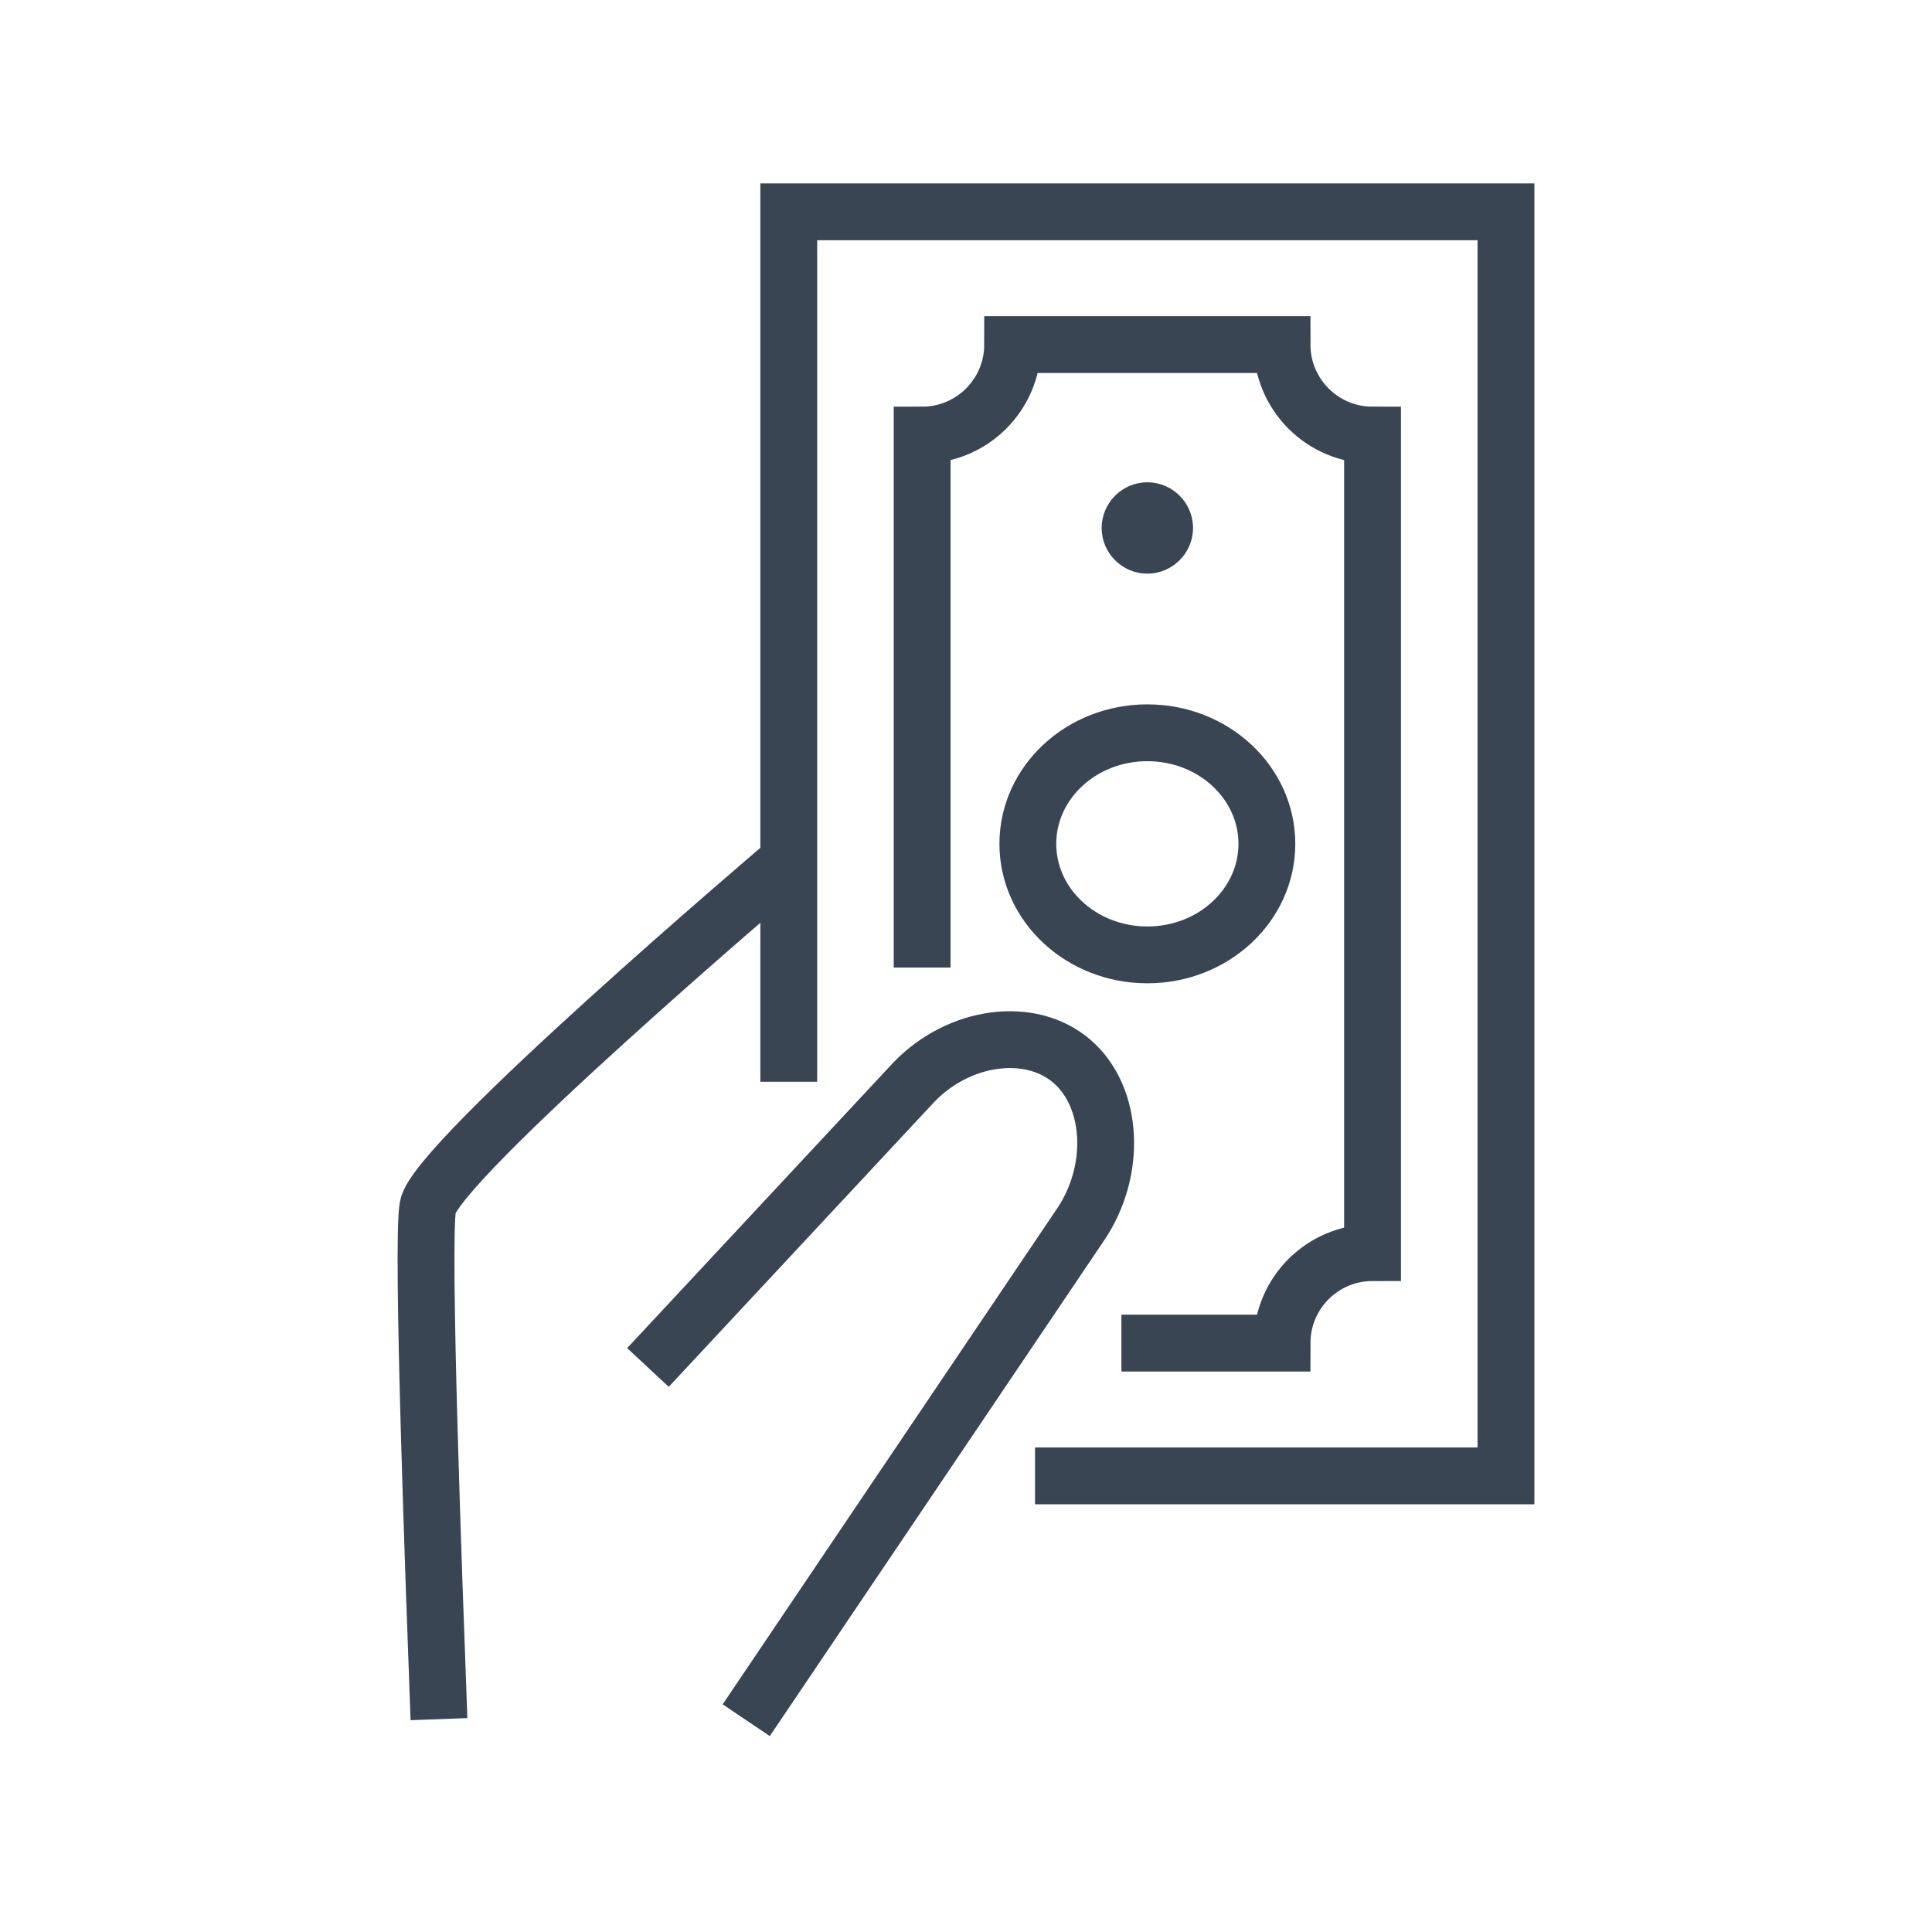 <?xml version="1.0" ?><!DOCTYPE svg  PUBLIC '-//W3C//DTD SVG 1.1//EN'  'http://www.w3.org/Graphics/SVG/1.1/DTD/svg11.dtd'><svg enable-background="new 0 0 85 85" height="85px" id="Layer_1" version="1.1" viewBox="0 0 85 85" width="85px" xml:space="preserve" xmlns="http://www.w3.org/2000/svg" xmlns:xlink="http://www.w3.org/1999/xlink"><g><g><g><path d="M50.479,21.219c-1.108,0-2.01,0.902-2.01,2.011c0,1.106,0.901,2.007,2.01,2.007     c1.104,0,2.005-0.897,2.01-2.007C52.488,22.121,51.587,21.219,50.479,21.219z" fill="#394553"/><polyline fill="none" points="34.702,47.593 34.702,9.319      66.256,9.319 66.256,64.932 45.537,64.932    " stroke="#394553" stroke-miterlimit="10" stroke-width="2.5"/><path d="M49.337,59.091h7.067     c0-2.2,1.783-3.981,3.982-3.981V19.142c-2.199,0-3.982-1.783-3.982-3.982H44.552c0,2.199-1.783,3.982-3.982,3.982v23.426" fill="none" stroke="#394553" stroke-miterlimit="10" stroke-width="2.5"/><ellipse cx="50.479" cy="37.125" fill="none" rx="5.258" ry="4.886" stroke="#394553" stroke-miterlimit="10" stroke-width="2.5"/></g><g><g><path d="M28.507,60.163      l11.709-12.562c2-2.066,5.125-2.476,6.945-0.908c1.819,1.566,1.989,4.799,0.379,7.182L32.831,75.682" fill="none" stroke="#394553" stroke-linejoin="round" stroke-miterlimit="10" stroke-width="2.5"/></g><path d="M34.339,38.188c0,0-15.172,12.9-15.517,14.916     c-0.283,1.639,0.274,16.685,0.491,22.531" fill="none" stroke="#394553" stroke-miterlimit="10" stroke-width="2.5"/></g></g></g></svg>